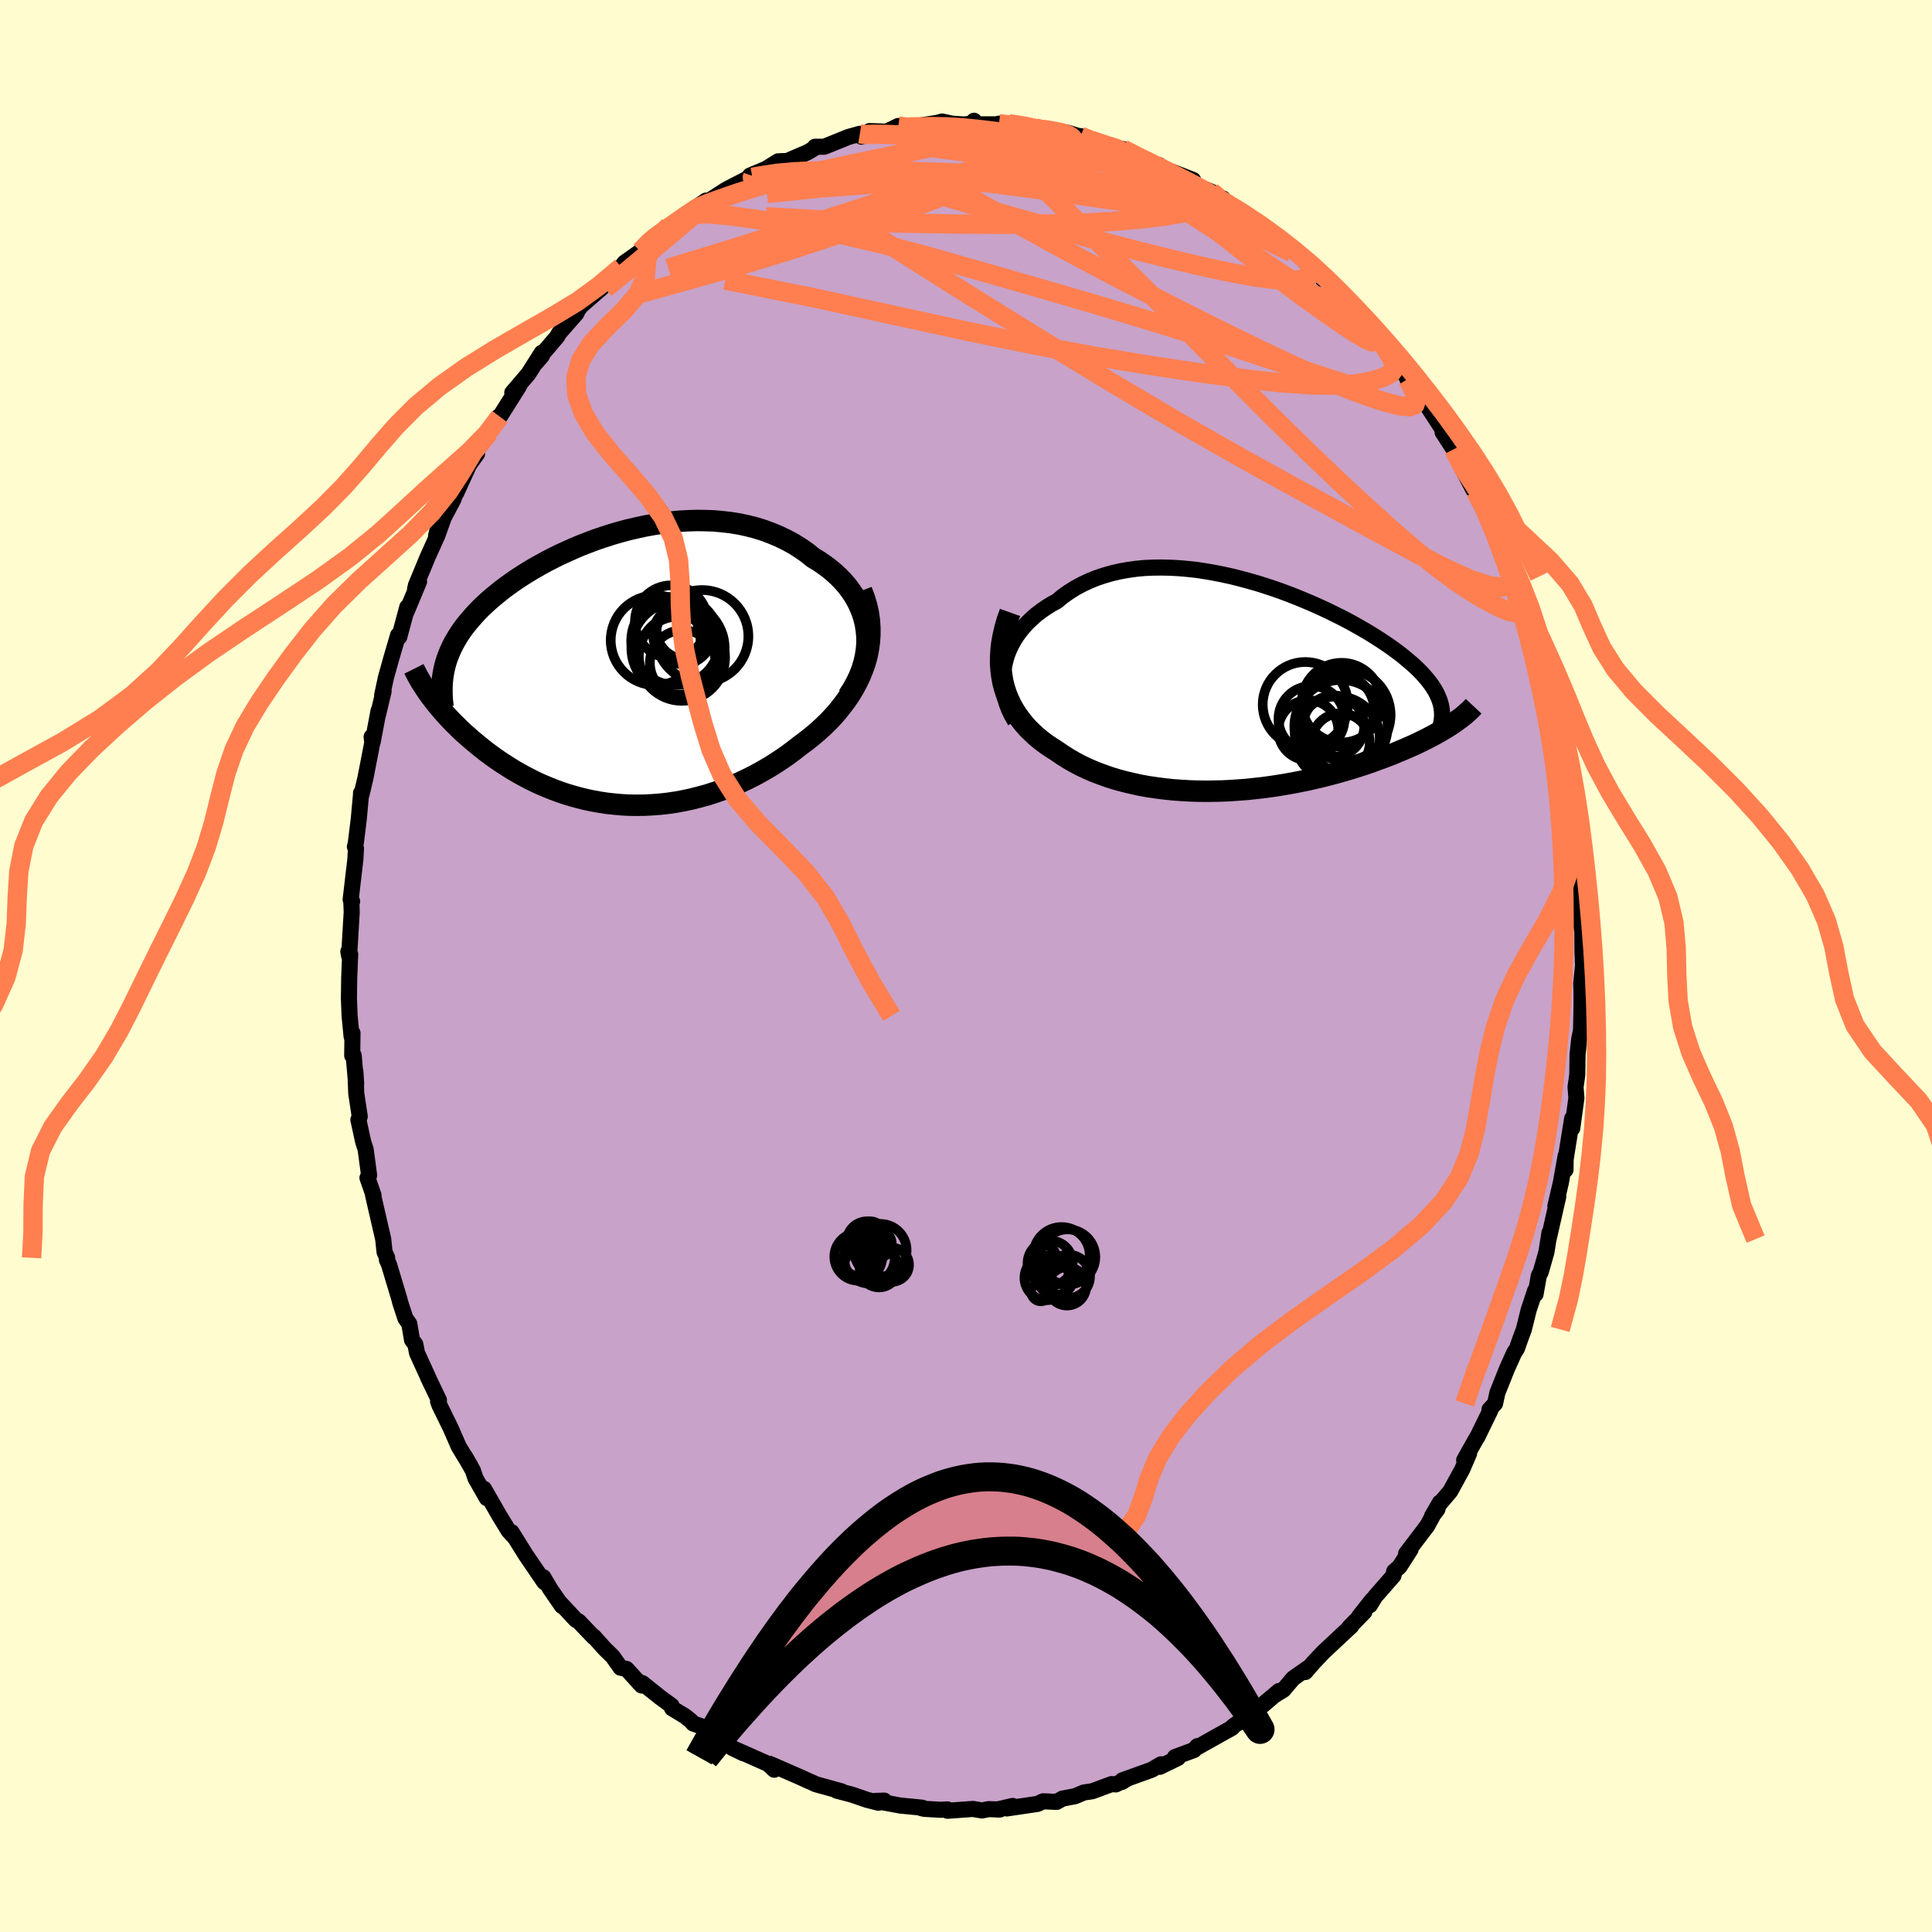 <svg xmlns="http://www.w3.org/2000/svg" width="500" height="500" viewBox="-100 -100 200 200"><defs><clipPath id="c"><path d="m26.59-4.01-.1-.63-.15-.62-.19-.6-.24-.58-.27-.56-.31-.55-.35-.52-.38-.51-.42-.48-.44-.46-.48-.44-.5-.42-.53-.39-.55-.38-.57-.34-.66-.53-.69-.48-.72-.45-.74-.4-.77-.37-.79-.33-.81-.3-.82-.25-.85-.22-.85-.18-.87-.14-.88-.1-.88-.08-.89-.03-.89-.01-.9.03-.9.05-.89.09-.89.11-.89.14-.88.16-.87.19-.86.2-.85.23-.83.24-.83.27-.81.27-.79.3-.78.3-.75.32-.74.33-.72.33-.7.35-.68.35-.65.36-.64.36-.61.37-.59.37-.57.37-.54.38-.52.37-.5.38-.47.38-.46.38-.43.37-.41.38-.39.37-.37.38-.34.37-.33.38-.31.37-.3.37-.27.37-.26.38-.23.37-.22.37-.21.38-.18.37-.17.38-.15.37-.14.38-.12.37-.1.38-.09.38-1.41 2.69.23.3.23.3.25.31.26.32.27.31.28.32.29.32.3.32.32.33.33.32.33.33.35.33.37.32.37.33.39.33.4.33.41.33.43.34.45.33.45.33.48.33.49.32.5.32.52.32.54.31.55.3.56.29.58.29.6.27.61.26.63.25.64.24.66.22.67.2.69.19.7.17.71.15.73.13.73.11.75.08.77.07.77.04.78.01.79-.01.8-.04.81-.06.81-.09.82-.12.82-.15.83-.18.83-.21.84-.23.83-.27.83-.3.83-.32.82-.36.82-.39.81-.41.81-.45.8-.47.78-.5.77-.52.76-.56.73-.57.61-.45.59-.47.58-.49.55-.5.54-.52.51-.54.49-.56.46-.58.44-.59.41-.61.37-.62.34-.64.31-.65.27-.67.24-.68"/></clipPath><clipPath id="b"><path d="m-25.68-2.16.13-.55.16-.55.21-.53.24-.51.28-.51.31-.48.35-.47.37-.45.41-.44.43-.41.46-.4.49-.37.52-.36.53-.33.57-.31.6-.5.64-.45.67-.42.7-.38.73-.34.76-.31.78-.26.8-.23.82-.19.84-.15.85-.12.87-.08.88-.04.9-.01.9.02.91.05.91.08.91.1.92.14.91.16.91.18.91.2.9.23.89.24.88.25.87.28.85.28.85.3.82.31.81.32.79.33.78.33.75.34.73.34.71.35.69.34.67.35.64.35.62.35.59.34.58.35.54.34.53.34.49.33.48.33.45.33.43.32.41.32.38.32.37.31.34.3.33.31.3.3.28.29.26.3.25.29.22.29.21.28.18.28.17.28.15.28.12.27.12.27.09.27 1.52 2.17-.26.18-.28.18-.29.19-.31.18-.31.19-.34.19-.34.19-.36.19-.38.2-.39.19-.4.2-.42.2-.43.19-.45.2-.47.2-.48.2-.49.21-.52.2-.53.2-.55.2-.56.21-.59.2-.6.2-.62.2-.63.19-.66.19-.67.19-.68.18-.71.18-.72.17-.73.17-.75.15-.76.15-.78.14-.79.13-.8.12-.81.11-.82.09-.83.09-.83.06-.85.06-.85.04-.85.02-.85.01-.86-.01-.86-.03-.85-.05-.85-.06-.85-.09-.85-.11-.83-.12-.83-.15-.82-.18-.8-.19-.79-.21-.78-.24-.76-.27-.75-.28-.72-.31-.71-.33-.68-.36-.66-.38-.63-.4-.61-.42-.54-.34-.53-.36-.5-.38-.48-.39-.45-.42-.44-.43-.4-.45-.38-.48-.35-.49-.33-.51-.29-.53-.26-.55-.23-.57-.19-.59-.16-.61"/></clipPath><filter id="a"><feTurbulence baseFrequency=".05" numOctaves="3" result="noise" type="noise"/><feDisplacementMap in="SourceGraphic" in2="noise" scale="2"/></filter></defs><rect width="100%" height="100%" x="-100" y="-100" fill="#FFFDD0"/><path fill="#C8A2C8" stroke="#000" stroke-linejoin="round" stroke-width="1.667" d="m63.88-.05-.19 1.89.03.86v1.44l-.06 3.02.04-.68-.23 1.16-.16 1.53-.03 2.1-.18 1.26.09 1.14-.43 3.13-.01-1.01-.48 2.99-.23 1.45.02.87.02-1.46-.5 2.78-.57 2.44.3-.99-1 4.4.09-.66-.31 1.99-.59 2.07-.2.39-.34 1.91-.05-.36-.66 1.99-.5 2.02-.33.88-.4 1.14-.26.37-.78 1.74-.97 2.43-.24 1.11-.58.63.09.08-1.36 2.79-.04.03-1.31 2.33.51-.69-.71 1.65-1.24 2.27-1.2 1.41-.14.47-.54.68.81-1.4-1.31 2.41-2.19 2.88.46-.43-1.14 1.78-.56.5-.07.43-1.89 2.16-.55.9.24-.55-1.33 1.68.52-.44-1.57 1.6.22-.14-2.93 2.74-.98 1.04-.86.99.22-.38-1.47 1.03-1.01 1.19-.96.59-1.12.96 1.62-1.43-.75.64-2.69 2.25-.92.49-.43.31-.06.12-3.63 2.03.03-.13-.34.4-1.98.73.32.09-1.89.92.13-.26-.98.57-3.03 1.09-.04.17.52-.32-1.14.57-.45-.03-2 .74-.88.13-.89.38-1.31.25-.6.34-1.41-.06-.57.27-3.2.47.62-.26-1.59.37h.27l-1.15-.04-.72.14-.92-.16-2.63.19-.02-.14-.67.04-1.73-.1-.29-.07.08-.05-2.27-.22-2.56-.48.91-.03-.6.22-1.18-.3-1.6-.55-1.54-.4.5.07-2.68-.74-.37-.18-.27-.11-.96-.44-3.17-1.38.71.44-.23.17-.64-.6-3.16-1.4.6.3-1.2-.58-1.03-.84-1.98-1.33-.98-.33-.23-.27-.61-.49-1.35-.82-.05-.27-1.19-.87-1.83-1.46-.4-.13.32.37-1.56-1.71-.62-.13-.81-1.15-.84-.82-1.11-1.24-.01.05-1.56-1.63-.3-.17-1.57-1.68.13.25-1.21-1.76-.72-1.22.11.51-.84-1.23-1.11-1.63-1.44-2.31.35.57-.67-.73-.99-1.63-1.55-2.7.29.96-1.17-2.05-.27-.81-.84-1.48.59 1.01-1.21-2-.83-1.9-1.17-2.39-.14-.38.09-.14-1.12-2.33.24.5-1.39-3.05-.17-.88-.35-.48-.28-1.66-.4-.56-.55-1.68-.05-.23-1.1-3.67-.22-.49.03-.2-.27-.6-.14-1.33-1.05-4.56.05.02-.63-1.81.17-.26-.36-2.69-.25-.78-.08-.35-.42-1.93.14-.34-.36-2.38-.09-2.29.08 1.33-.26-2.99-.15.02.03-2.33-.09.37-.21-2.15-.07-1.82.03-2.09.1-2.47-.19-.28.08.45.27-4.54-.05-1.3.09.2-.15-.19.49-4.18.06-1.11-.11-.18.09-.36.31-2.5.24-2.62-.01-.07.06.13.4-1.7.71-3.65-.07-.6.11.53.61-3.24-.04.35.56-2.37-.15.42.39-1.83.56-2 .7-2.39.12.19.83-3.09-.05.41 1.27-3.05-.41.77.09-.4 1.25-3.01.96-2.12.63-1.76-.76 1.78.16-.69 1.66-3.13.17-.59.08.02 1.35-2.96.82-1.14-.34.15 1.01-1.6.54-.69 1.03-1.71h.12l2-3.17-.71.69 1.66-1.94 1.39-2.19-.59 1.02.61-.71-.36.29 1.95-2.29.16-.31 1.83-2.09.12-.3.35-.47 2.17-1.88-.46.1.34-.42 2.11-1.81.32-.44 1.68-1.19 1.44-1.55-.67.59 2.17-1.65-.8.87 2.18-1.75.38-.2 2.07-1.56-1.07.74 1.01-.49 2.17-1.4 1.16-.6 1.58-.81-.67.47.39-.51 1.65-.69 1.26-.78.99-.04.4-.19 1.7-.73.71-.43.01-.12h.96l2.5-1.01 1.18-.33.17.3.84-.58 1.18.04.57.03 1.22-.6.74.19-.07.01 3.35-.52.51-.14 1.03.22 1.22.09 1.15-.13-.09-.26-.31.37h3.24l-.35-.07 1.02.01 2.68.39.54.06-.69.01 2.01.18 1.96.52-.52-.26 1.5.45-.05-.07.46.35 2.42.67 1.52.33-.82.04 2.02.69.76.3 1.45.69.29-.08.67.43 2.88 1.12-.51.25 2.4.97.94.71.26-.01.11.19.77.51.49.37 2.26 1.47.21.14-.59-.18 3.01 1.96-.31-.16 2.55 2.07.21.12.77.8.85 1.06.42.05.81 1.12 1.2 1.44.43.12.06.38 2.1 2.12-.03.23 1.16.95-.28-.25 2 3.01.86.97.04.22 1.39 2 .6.66 1.58 2.43.57.8-.5-.4 1.14 1.76.65.96.22.99 1.16 2.22.23.19.73 1.4.21.03.78 2.18.46.76 1.1 2.48.57 1.95-.07-.49.92 2.99.01.03.43 1.23.69 2.09-.13-.27.79 2.57-.33-1.27.35 1.15.51 1.89.91 2.8.09.74.15.99.03.35.84 4.33-.37-2.77.71 4.41.02.4.55 3.39-.38-2.17.4.92.4 3.34.22 2.46.04.25.05-.46.31 4.22-.31-.62.17 3.13.28 1.38-.07-2.23.02 3.99.06 1.51-.19 1.89" filter="url(#a)"/><path fill="#fff" d="m-25.68-2.16.13-.55.16-.55.21-.53.24-.51.28-.51.31-.48.35-.47.37-.45.41-.44.43-.41.46-.4.49-.37.52-.36.53-.33.57-.31.6-.5.64-.45.67-.42.7-.38.73-.34.76-.31.78-.26.8-.23.82-.19.84-.15.85-.12.87-.08.88-.04.9-.01.9.02.91.05.91.08.91.1.92.14.91.16.91.18.91.2.9.23.89.24.88.25.87.28.85.28.85.3.82.31.81.32.79.33.78.33.75.34.73.34.71.35.69.34.67.35.64.35.62.35.59.34.58.35.54.34.53.34.49.33.48.33.45.33.43.32.41.32.38.32.37.31.34.3.33.31.3.3.28.29.26.3.25.29.22.29.21.28.18.28.17.28.15.28.12.27.12.27.09.27 1.52 2.17-.26.18-.28.18-.29.19-.31.18-.31.19-.34.19-.34.19-.36.19-.38.2-.39.19-.4.2-.42.2-.43.19-.45.2-.47.2-.48.2-.49.21-.52.2-.53.2-.55.2-.56.21-.59.2-.6.2-.62.2-.63.19-.66.19-.67.19-.68.18-.71.18-.72.17-.73.17-.75.15-.76.15-.78.14-.79.13-.8.12-.81.11-.82.09-.83.09-.83.06-.85.06-.85.04-.85.02-.85.01-.86-.01-.86-.03-.85-.05-.85-.06-.85-.09-.85-.11-.83-.12-.83-.15-.82-.18-.8-.19-.79-.21-.78-.24-.76-.27-.75-.28-.72-.31-.71-.33-.68-.36-.66-.38-.63-.4-.61-.42-.54-.34-.53-.36-.5-.38-.48-.39-.45-.42-.44-.43-.4-.45-.38-.48-.35-.49-.33-.51-.29-.53-.26-.55-.23-.57-.19-.59-.16-.61" filter="url(#a)" transform="translate(29.64 -28.94)"/><path fill="#fff" d="m26.59-4.01-.1-.63-.15-.62-.19-.6-.24-.58-.27-.56-.31-.55-.35-.52-.38-.51-.42-.48-.44-.46-.48-.44-.5-.42-.53-.39-.55-.38-.57-.34-.66-.53-.69-.48-.72-.45-.74-.4-.77-.37-.79-.33-.81-.3-.82-.25-.85-.22-.85-.18-.87-.14-.88-.1-.88-.08-.89-.03-.89-.01-.9.03-.9.05-.89.09-.89.11-.89.14-.88.16-.87.19-.86.2-.85.23-.83.24-.83.27-.81.27-.79.3-.78.3-.75.32-.74.33-.72.33-.7.35-.68.35-.65.36-.64.36-.61.37-.59.37-.57.37-.54.38-.52.37-.5.38-.47.38-.46.38-.43.37-.41.38-.39.37-.37.38-.34.37-.33.38-.31.37-.3.37-.27.37-.26.38-.23.37-.22.37-.21.38-.18.37-.17.38-.15.37-.14.38-.12.37-.1.38-.09.38-1.41 2.69.23.3.23.3.25.31.26.32.27.31.28.32.29.32.3.32.32.33.33.32.33.33.35.33.37.32.37.33.39.33.4.33.41.33.43.34.45.33.45.33.48.33.49.32.5.32.52.32.54.31.55.3.56.29.58.29.6.27.61.26.63.25.64.24.66.22.67.2.69.19.7.17.71.15.73.13.73.11.75.08.77.07.77.04.78.01.79-.01.8-.04.81-.06.81-.09.82-.12.82-.15.83-.18.83-.21.84-.23.83-.27.83-.3.83-.32.82-.36.82-.39.81-.41.81-.45.8-.47.78-.5.77-.52.76-.56.73-.57.61-.45.59-.47.58-.49.55-.5.54-.52.51-.54.49-.56.46-.58.44-.59.41-.61.37-.62.34-.64.31-.65.27-.67.24-.68" filter="url(#a)" transform="translate(-36.91 -30.76)"/><g fill="none" stroke="#000" transform="translate(29.64 -28.94)"><path stroke-linejoin="round" stroke-width="1.667" d="m-24.55 3.6-.33-.57-.28-.57-.23-.58-.18-.58-.13-.59-.09-.58-.04-.58.01-.58.05-.57.09-.56.13-.55.16-.55.21-.53.24-.51.28-.51.31-.48.35-.47.37-.45.41-.44.43-.41.46-.4.49-.37.52-.36.53-.33.57-.31.6-.5.64-.45.67-.42.7-.38.73-.34.76-.31.78-.26.8-.23.82-.19.84-.15.85-.12.87-.08.88-.04.9-.01.9.02.91.05.91.08.91.1.92.14.91.16.91.18.91.2.9.23.89.24.88.25.87.28.85.28.85.3.82.31.81.32.79.33.78.33.75.34.73.34.71.35.69.34.67.35.64.35.62.35.59.34.58.35.54.34.53.34.49.33.48.33.45.33.43.32.41.32.38.32.37.31.34.3.33.31.3.3.28.29.26.3.25.29.22.29.21.28.18.28.17.28.15.28.12.27.12.27.09.27.08.26.06.27.04.26.03.26.01.25v.26l-.02.25-.04.26-.04.25-.06.25" filter="url(#a)"/><path stroke-linejoin="round" stroke-width="2.222" d="m-25.08-7.66-.29.81-.23.79-.18.78-.14.75-.09.73-.04.71-.01.69.05.68.08.65.11.63.16.61.19.59.23.57.26.55.29.53.33.51.35.49.38.48.4.45.44.43.45.42.48.39.5.38.53.36.54.34.61.42.63.4.66.38.68.36.71.33.72.31.75.28.76.27.78.24.79.21.8.19.82.18.83.15.83.12.85.11.85.09.85.06.85.05.86.03.86.01.85-.01.85-.02.85-.04.85-.06.83-.06.83-.09.82-.09.81-.11.8-.12.79-.13.78-.14.76-.15.75-.15.73-.17.72-.17.71-.18.68-.18.67-.19.66-.19.63-.19.62-.2.6-.2.59-.2.56-.21.55-.2.53-.2.52-.2.49-.21.48-.2.47-.2.45-.2.43-.19.42-.2.4-.2.39-.19.38-.2.36-.19.34-.19.34-.19.31-.19.31-.18.29-.19.28-.18.26-.18.25-.18.24-.17.23-.17.21-.17.2-.17.19-.17.18-.16.17-.16.15-.16.15-.16" filter="url(#a)"/><circle cx="8.415" cy="4.105" r="3.172" clip-path="url(#b)" filter="url(#a)"/><circle cx="9.175" cy="4.15" r="4.824" clip-path="url(#b)" filter="url(#a)"/><circle cx="9.15" cy="5.785" r="3.008" clip-path="url(#b)" filter="url(#a)"/><circle cx="6.125" cy="3.365" r="3.416" clip-path="url(#b)" filter="url(#a)"/><circle cx="5.485" cy="1.88" r="4.41" clip-path="url(#b)" filter="url(#a)"/><circle cx="8.88" cy="2.48" r="3.746" clip-path="url(#b)" filter="url(#a)"/><circle cx="5.795" cy="4.535" r="3.108" clip-path="url(#b)" filter="url(#a)"/><circle cx="9.57" cy="2.945" r="4.742" clip-path="url(#b)" filter="url(#a)"/><circle cx="8.795" cy="5.42" r="4.398" clip-path="url(#b)" filter="url(#a)"/><circle cx="9.24" cy="1.68" r="4.126" clip-path="url(#b)" filter="url(#a)"/></g><g fill="none" stroke="#000" transform="translate(-36.91 -30.76)"><path stroke-linejoin="round" stroke-width="2.222" d="m24.7 2.83.46-.7.39-.71.33-.7.27-.7.21-.7.15-.68.1-.68.05-.67-.01-.66-.06-.64-.1-.63-.15-.62-.19-.6-.24-.58-.27-.56-.31-.55-.35-.52-.38-.51-.42-.48-.44-.46-.48-.44-.5-.42-.53-.39-.55-.38-.57-.34-.66-.53-.69-.48-.72-.45-.74-.4-.77-.37-.79-.33-.81-.3-.82-.25-.85-.22-.85-.18-.87-.14-.88-.1-.88-.08-.89-.03-.89-.01-.9.03-.9.05-.89.09-.89.11-.89.14-.88.16-.87.19-.86.2-.85.23-.83.24-.83.27-.81.27-.79.3-.78.3-.75.32-.74.33-.72.33-.7.35-.68.35-.65.36-.64.36-.61.37-.59.37-.57.37-.54.38-.52.37-.5.38-.47.38-.46.38-.43.37-.41.38-.39.37-.37.38-.34.37-.33.38-.31.37-.3.37-.27.37-.26.38-.23.37-.22.37-.21.38-.18.37-.17.38-.15.37-.14.38-.12.37-.1.38-.09.38-.07.38-.06.38-.04.38-.03.38-.01.39v.38l.01.39.02.38.04.39.05.39" filter="url(#a)"/><path stroke-linejoin="round" stroke-width="2.222" d="m26.1-8.09.3.78.23.77.17.77.11.76.05.75v.74l-.05.73-.1.72-.14.71-.19.7-.24.68-.27.67-.31.65-.34.64-.37.62-.41.61-.44.59-.46.58-.49.56-.51.54-.54.52-.55.5-.58.49-.59.47-.61.45-.73.57-.76.56-.77.52-.78.5-.8.47-.81.45-.81.41-.82.39-.82.36-.83.32-.83.3-.83.27-.84.23-.83.21-.83.18-.82.15-.82.12-.81.09-.81.06-.8.04-.79.01-.78-.01-.77-.04L.51 14l-.75-.08-.73-.11-.73-.13-.71-.15-.7-.17-.69-.19-.67-.2-.66-.22-.64-.24-.63-.25-.61-.26-.6-.27-.58-.29-.56-.29-.55-.3-.54-.31-.52-.32-.5-.32-.49-.32-.48-.33-.45-.33-.45-.33-.43-.34-.41-.33-.4-.33-.39-.33-.37-.33-.37-.32-.35-.33-.33-.33-.33-.32-.32-.33-.3-.32-.29-.32-.28-.32-.27-.31-.26-.32-.25-.31-.23-.3-.23-.3-.21-.3-.21-.3-.19-.29-.18-.28-.18-.28-.16-.28-.16-.27-.14-.27-.14-.27-.13-.26" filter="url(#a)"/><circle cx="7.893" cy="-4.029" r="3.016" clip-path="url(#c)" filter="url(#a)"/><circle cx="6.828" cy="-2.899" r="4.578" clip-path="url(#c)" filter="url(#a)"/><circle cx="9.598" cy="-3.374" r="4.784" clip-path="url(#c)" filter="url(#a)"/><circle cx="7.588" cy="-.604" r="3.404" clip-path="url(#c)" filter="url(#a)"/><circle cx="4.778" cy="-2.959" r="4.646" clip-path="url(#c)" filter="url(#a)"/><circle cx="7.483" cy="-1.179" r="4.488" clip-path="url(#c)" filter="url(#a)"/><circle cx="7.118" cy="-1.344" r="4.078" clip-path="url(#c)" filter="url(#a)"/><circle cx="7.573" cy="-3.534" r="3.052" clip-path="url(#c)" filter="url(#a)"/><circle cx="7.098" cy="-2.139" r="4.826" clip-path="url(#c)" filter="url(#a)"/><circle cx="6.398" cy="-4.889" r="3.758" clip-path="url(#c)" filter="url(#a)"/></g><g fill="none" stroke="coral" stroke-linejoin="round" stroke-width="2"><path d="m56.52-40.82.56 1.92.21 1.01.03.69-.14.44-.34.17-.54-.08-.72-.28-.91-.44-1.11-.6-1.34-.8-1.59-1.07-1.86-1.38-2.13-1.72-2.4-2.07-2.68-2.41-2.99-2.77-3.31-3.16-3.65-3.59-4-4.02-4.38-4.43-4.79-4.8-5.21-5.18-5.71-5.62m-36.51 3.34 1.25-.85 1-.42 1.4-.5 1.73-.6 1.88-.59 1.9-.54 1.92-.49 1.98-.46 2.07-.46 2.12-.46 2.16-.45 2.13-.45 2.07-.42 1.99-.42 1.94-.38 1.9-.35 1.8-.32 1.6-.29 1.27-.26 1-.22" filter="url(#a)"/><path d="m56.59-40.33-.03.28-.32.57-.78.26-1.3-.16-1.84-.59-2.42-1.08-3.01-1.53-3.64-1.95-4.27-2.32-4.91-2.67-5.56-3.07-6.26-3.56-6.98-4.13-7.75-4.71-8.53-5.3-9.36-5.93m22.23-9.69 1 .41 1.29.43 1.11.38.95.36.87.36.81.33.75.32.66.31.57.29.45.27.27.22.07.16-.2.07-.49-.04-.76-.12-1.05-.21-1.32-.28-1.6-.36-1.91-.44-2.22-.53-2.47-.64-2.65-.74-2.82-.83" filter="url(#a)"/><path d="m14.74-84.89.81.25.44.25.38.28.2.26-.11.21-.47.16-.87.13-1.3.1-1.79.03-2.36-.08-3.01-.21-3.7-.38-4.37-.54-4.99-.67" filter="url(#a)"/><path d="m-10.99-86.15.5.08.98-.03 1.25.01 1.43.06 1.59.1 1.76.15 1.91.19 2 .21 2.03.24 2 .27 1.91.29 1.84.3 1.75.31 1.72.31 1.68.31 1.66.32 1.6.31 1.5.31 1.3.27 1 .17.66.04.27-.13M42.8-64.94l1.28 2.07.29 1.01-.37.52-.78.39-1.15.37-1.57.3-2.08.16-2.66-.03-3.26-.23-3.85-.43-4.44-.59-5.04-.76-5.66-.93-6.3-1.17-6.96-1.42-7.61-1.66-8.34-1.82-9.23-1.85" filter="url(#a)"/><path d="m3.41-87.2 1.44.19 1.64.4 1.57.52 1.62.64 1.76.74 1.87.82 1.93.89 1.96.95 2 1 2.05 1.03 2.08 1.04 2.04 1.03 1.95.97 1.82.9 1.69.83 1.53.73 1.38.66" filter="url(#a)"/><path d="m25.4-80.15.54.44.06.24-.2.23-.39.3-.62.33-.95.34-1.35.32-1.77.3-2.21.28-2.69.25-3.21.19-3.83.11-4.54.04-5.3-.03-6-.1-6.56-.25-7.09-.4" filter="url(#a)"/><path d="m35.1-73.08.29.3.27.46.1.45-.13.37-.42.29-.75.18-1.1.05-1.46-.09-1.85-.24-2.27-.4-2.72-.57-3.19-.74-3.72-.92-4.3-1.12-4.96-1.36-5.61-1.59-6.15-1.84-6.5-2.1m-20 4.48 1.01-.32 1.7-.08 2.29.22 3.01.41 3.67.58 4.2.81 4.6 1.07 4.96 1.31 5.34 1.52 5.75 1.65 6.15 1.79 6.51 1.96 6.81 2.15 7.08 2.34 7.17 2.31" filter="url(#a)"/><path d="m-22.07-81.79.01.16 1.11-.18 1.84-.24 2.28-.19 2.57-.09 2.77-.02 2.94.03 3.09.07 3.24.1 3.41.14 3.52.18 3.57.21 3.54.25 3.49.3 3.54.38 3.68.53" filter="url(#a)"/><path d="m39.85-67.99 1.32 1.39.63.72.35.5.19.43-.01.3-.31.04-.66-.28-1.04-.62-1.41-.93-1.81-1.25-2.26-1.62-2.76-2.06-3.35-2.58-3.93-3.09-4.36-3.57M6.96-86.73l1.69.23 1.07.2.62.17.4.19.28.21.2.27.08.29-.12.32-.36.34-.64.33-.91.35-1.22.35-1.53.37-1.89.38-2.25.41-2.63.41-3.04.39-3.46.35-3.94.31-4.56.34-5.36.55" filter="url(#a)"/><path d="m45.7-60.74.29.49.43.86.21.78-.16.52-.58.2-1-.1-1.38-.35-1.77-.57-2.17-.81-2.63-1.08-3.14-1.41-3.66-1.73-4.2-2.06-4.71-2.37L16-71.06l-5.76-3.06-6.37-3.49-7.03-3.98" filter="url(#a)"/><path d="m7.11-86.8.21.08.2.17.19.28-.05.35-.46.43-.89.52-1.29.63-1.69.76-2.1.88-2.59 1-3.14 1.11-3.78 1.27-4.46 1.45-5.22 1.66-6.03 1.89-6.83 2.09" filter="url(#a)"/><path d="m4.43-87.19 1.74.27.8.18.53.19.44.22.3.26.07.3-.14.37-.35.43-.53.5-.74.57-.98.64-1.25.7-1.56.76-1.88.83-2.23.89-2.59.99-2.99 1.11-3.41 1.22-3.84 1.34-4.28 1.4-4.7 1.44-5.18 1.47-5.74 1.59" filter="url(#a)"/><path d="m-7.01-86.96.75.11 1.23-.02 1.52-.03 1.57.03 1.51.09 1.44.14 1.38.16 1.37.18 1.4.21 1.42.21 1.42.22 1.38.21 1.27.19 1.12.16.97.14.79.11.61.07.42.04.22-.01v-.06l-.23-.12-.56-.2-.99-.33m-35.07 3.67-.05.15.93-.17 1.54-.24 1.87-.17 2.07-.07 2.21.01 2.35.08 2.5.14 2.64.19 2.79.24 2.89.29 2.97.32 2.97.38 2.97.4 2.92.43 2.86.41 2.76.38 2.64.32 2.53.29 2.49.29 2.62.46m-61.09 3.68.89-.94.66-.55.72-.52.77-.54.79-.55.71-.5.6-.4.47-.3.33-.17.18-.03-.06.15-.37.39-.74.66-1.08.92-1.39 1.17-1.65 1.38-1.98 1.65-2.5 2.03" filter="url(#a)"/><path d="m7.65-86.74.32.2 1.35.5 1.6.71 1.67.87 1.78 1.04 1.95 1.2 2.15 1.35 2.31 1.46 2.38 1.52 2.41 1.54 2.38 1.56 2.37 1.56 2.32 1.54 2.23 1.47 2.08 1.31 1.89 1.13 1.7 1.07m22.17 49.69.24 3.91-.36 2.77-.96 2.78-1.44 2.85-1.64 2.81L57.01.85l-1.26 2.71-.93 2.71-.67 2.72-.52 2.7-.44 2.66-.46 2.58-.64 2.5-1.02 2.46-1.59 2.44-2.29 2.46-2.94 2.49-3.41 2.51-3.62 2.5-3.54 2.49-3.25 2.46-2.86 2.44-2.49 2.42-2.14 2.36-1.77 2.3-1.33 2.2-.88 2.09-.6 1.97-.69 1.84-1.17 1.79-1.96 1.88-2.84 2.15M-30.75-76.59l-1.59 1.54-.69 1.85-.16 1.81-.73 1.77-1.5 1.76-1.8 1.75-1.59 1.71-1.08 1.71-.49 1.74.09 1.82.68 1.93 1.21 2.03 1.67 2.12 1.91 2.17 1.88 2.2 1.57 2.2 1.07 2.22.54 2.23.16 2.28.03 2.32.12 2.39.35 2.45.55 2.51.66 2.54.69 2.56.8 2.58 1.11 2.57 1.62 2.55 2.16 2.53 2.5 2.53 2.44 2.54 2.04 2.61 1.59 2.73 1.44 2.9 1.68 3.12 2.1 3.48m-27.97-77.51-2.3 1.94-2.29 1.66-2.64 1.59-2.88 1.64-2.99 1.73-2.98 1.85-2.77 1.97-2.42 2.03-2.06 2.07-1.81 2.07-1.75 2.09-1.87 2.11-2.14 2.16-2.41 2.23-2.57 2.3-2.58 2.39-2.46 2.46-2.32 2.51-2.26 2.52-2.38 2.51-2.73 2.48-3.29 2.44-3.92 2.41-4.39 2.41-4.41 2.44-3.86 2.5-2.9 2.58-2.03 2.64-1.65 2.69-1.83 2.69-2.38 2.57-3.67 1.45m72.37-55.65-1.34 1.78-1.83 1.87-2.24 1.99-2.34 2.09-2.33 2.15-2.47 2.24-2.89 2.35-3.39 2.44-3.78 2.51-3.89 2.55-3.74 2.53-3.44 2.52-3.11 2.47-2.84 2.45-2.62 2.43-2.38 2.45-2.03 2.49-1.58 2.53-1.03 2.59-.52 2.64-.17 2.7-.1 2.73-.32 2.76-.75 2.79-1.24 2.77-1.64 2.72-1.9 2.59-1.99 2.46-2 2.33-1.94 2.32-1.86 2.42-1.47 2.57-1.96 2.38" filter="url(#a)"/><path d="m-49.41-55.16-1.61 1.96-1.18 1.99-1.37 2.11-1.74 2.16-2.2 2.24-2.6 2.35-2.73 2.46-2.57 2.53-2.25 2.55-1.99 2.55-1.82 2.51-1.68 2.48-1.47 2.44-1.15 2.44-.84 2.46-.64 2.49-.62 2.54-.78 2.6-1.01 2.65-1.22 2.69-1.34 2.73-1.38 2.77-1.36 2.76-1.34 2.75-1.38 2.69-1.53 2.59-1.74 2.49-1.86 2.41-1.72 2.41-1.27 2.5-.64 2.67-.13 2.86-.02 2.97-.14 2.57M54.92-44.76l1.36 3.52 1.03 2.47.9 2.02.89 1.94.94 2.05.98 2.19.98 2.3.98 2.42 1.04 2.51 1.2 2.62 1.44 2.69 1.65 2.75 1.7 2.74 1.52 2.72 1.13 2.68.63 2.67.23 2.67.06 2.7.14 2.71.47 2.7.85 2.66 1.14 2.59 1.22 2.55 1.01 2.52.7 2.52.51 2.64.68 3.01 1.44 3.47" filter="url(#a)"/><path d="m52.74-49.13 1.55 2.01 1.12 2.71 1.11 2.72 1.04 2.46.86 2.21.7 2.12.6 2.14.57 2.22.58 2.32.6 2.42.58 2.53.54 2.62.48 2.69.42 2.73.36 2.74.32 2.73.28 2.71.24 2.7.21 2.7.16 2.7.12 2.71.07 2.69.03 2.66-.03 2.63-.11 2.6-.17 2.59-.25 2.6-.31 2.62-.37 2.63-.39 2.58-.39 2.44-.4 2.31-.5 2.39-.85 3.12" filter="url(#a)"/><path d="m52.74-49.13 1.04 2.01 1.12 2.72 1 2.73.84 2.45.7 2.23.6 2.13.56 2.14.53 2.23.51 2.33.5 2.44.45 2.53.39 2.63.32 2.69.24 2.74.18 2.74.12 2.73.06 2.72.02 2.71-.03 2.7-.1 2.71-.15 2.71-.2 2.69-.26 2.66-.29 2.64-.34 2.62-.38 2.6-.44 2.6-.52 2.6-.62 2.59-.71 2.56-.79 2.49-.85 2.44-.86 2.42-.87 2.46-.9 2.49-.96 2.57-1.02 2.97m-1.15-98.78 1.02 1.99 1.39 2.13 2.12 2.36 2.74 2.53 2.71 2.53 2.08 2.4 1.35 2.26.93 2.18 1 2.17 1.4 2.22 1.93 2.3 2.39 2.4 2.69 2.5 2.77 2.6 2.69 2.68 2.48 2.72 2.23 2.74 1.93 2.73 1.57 2.69 1.17 2.68.77 2.68.51 2.71.6 2.73 1.08 2.72 1.81 2.67 2.4 2.6 2.41 2.55 1.71 2.51.8 2.44.8 2.45 2.68 3.48" filter="url(#a)"/><path d="m16.26-84.56 1.46.75 1.64.8 1.78.89 1.87.95 1.87 1 1.86 1.07 1.86 1.14 1.85 1.23 1.83 1.32 1.76 1.38 1.68 1.41 1.58 1.46 1.52 1.49 1.49 1.54 1.51 1.61 1.52 1.7 1.55 1.79 1.55 1.88 1.55 1.97 1.54 2.01 1.48 2.05 1.42 2.04 1.32 2.03L55-48.97l1.25 2.27 1.35 2.73 1.76 3.64" filter="url(#a)"/></g><g fill="none" stroke="#000"><circle cx="9.268" cy="32.174" r="1.896" filter="url(#a)"/><circle cx="10.528" cy="30.122" r="2.858" filter="url(#a)"/><circle cx="8.36" cy="32.286" r="2.308" filter="url(#a)"/><circle cx="7.884" cy="31.21" r="1.082" filter="url(#a)"/><circle cx="7.752" cy="33.698" r="1.012" filter="url(#a)"/><circle cx="8.048" cy="30.202" r="1.298" filter="url(#a)"/><circle cx="8.708" cy="30.762" r="2.334" filter="url(#a)"/><circle cx="9.892" cy="29.938" r="2.914" filter="url(#a)"/><circle cx="10.452" cy="33.162" r="1.986" filter="url(#a)"/><circle cx="10.596" cy="32.13" r="2.242" filter="url(#a)"/><circle cx="-8.874" cy="29.424" r="2.724" filter="url(#a)"/><circle cx="-9.01" cy="31.276" r="1.996" filter="url(#a)"/><circle cx="-7.658" cy="30.928" r="1.758" filter="url(#a)"/><circle cx="-10.014" cy="30.232" r="2.636" filter="url(#a)"/><circle cx="-11.25" cy="30.776" r="1.302" filter="url(#a)"/><circle cx="-9.826" cy="27.688" r="1.242" filter="url(#a)"/><circle cx="-11.01" cy="28.308" r="1.28" filter="url(#a)"/><circle cx="-11.146" cy="30.092" r="2.482" filter="url(#a)"/><circle cx="-10.242" cy="28.528" r="2.098" filter="url(#a)"/><circle cx="-9.126" cy="28.768" r="1.446" filter="url(#a)"/></g><path fill="#D77F8C" stroke="#000" stroke-linejoin="round" stroke-width="3" d="m-27.63 81.92.56-1 .56-.98.56-.97.56-.95.56-.94.56-.92.56-.9.56-.9.56-.87.55-.86.56-.85.56-.82.55-.82.56-.79.55-.78.56-.76.55-.75.56-.72.55-.72.56-.69.56-.67.55-.66.56-.64.55-.62.56-.61.55-.58.56-.57.56-.55.55-.53.56-.51.56-.49.56-.47.55-.45.56-.43.56-.42.56-.39.56-.37.56-.35.57-.34.56-.31.56-.29.57-.27.56-.24.57-.23.56-.21.57-.18.57-.16.57-.14.57-.12.57-.09.57-.08.58-.05.57-.03h.58l.58.02.58.04.58.07.58.08.58.12.59.13.58.16.59.19.59.21.59.23.59.26.59.28.6.31.6.33.6.36.6.39.6.41.6.43.61.46.61.49.61.52.61.54.62.56.61.6.62.62.62.65.63.67.62.71.63.73.63.76.63.78.64.82.63.84.64.87.64.9.65.93.65.96.64.99.66 1.01.65 1.05.66 1.07.66 1.11.66 1.13.67 1.17.67 1.19-.58-.85-.58-.83-.58-.81-.58-.79-.59-.76-.58-.75-.58-.72-.58-.7-.58-.69-.58-.66-.58-.64-.58-.62-.58-.59-.58-.58-.58-.56-.58-.54-.58-.52-.58-.5-.58-.47-.59-.46-.58-.44-.58-.42-.58-.4-.58-.38-.58-.37-.58-.34-.58-.32-.58-.31-.58-.29-.58-.26-.58-.26-.58-.23-.58-.21-.58-.2-.59-.17-.58-.16-.58-.15-.58-.12-.58-.11-.58-.09-.58-.07-.58-.06-.58-.04-.58-.02h-.58l-.58.01-.58.03-.58.04-.59.06-.58.08-.58.09-.58.11-.58.12-.58.14-.58.16-.58.17-.58.19-.58.2-.58.22-.58.23-.58.25-.58.26-.58.27-.59.29-.58.31-.58.32-.58.33-.58.35-.58.36-.58.38-.58.39-.58.4-.58.42-.58.42-.58.45-.58.45-.58.47-.58.48-.59.5-.58.51-.58.52-.58.53-.58.54-.58.56-.58.57-.58.58-.58.59-.58.61-.58.61-.58.63-.58.64-.58.65-.59.66-.58.67-.58.68-.58.7-.58.7-.58.72-.58.72" filter="url(#a)"/></svg>